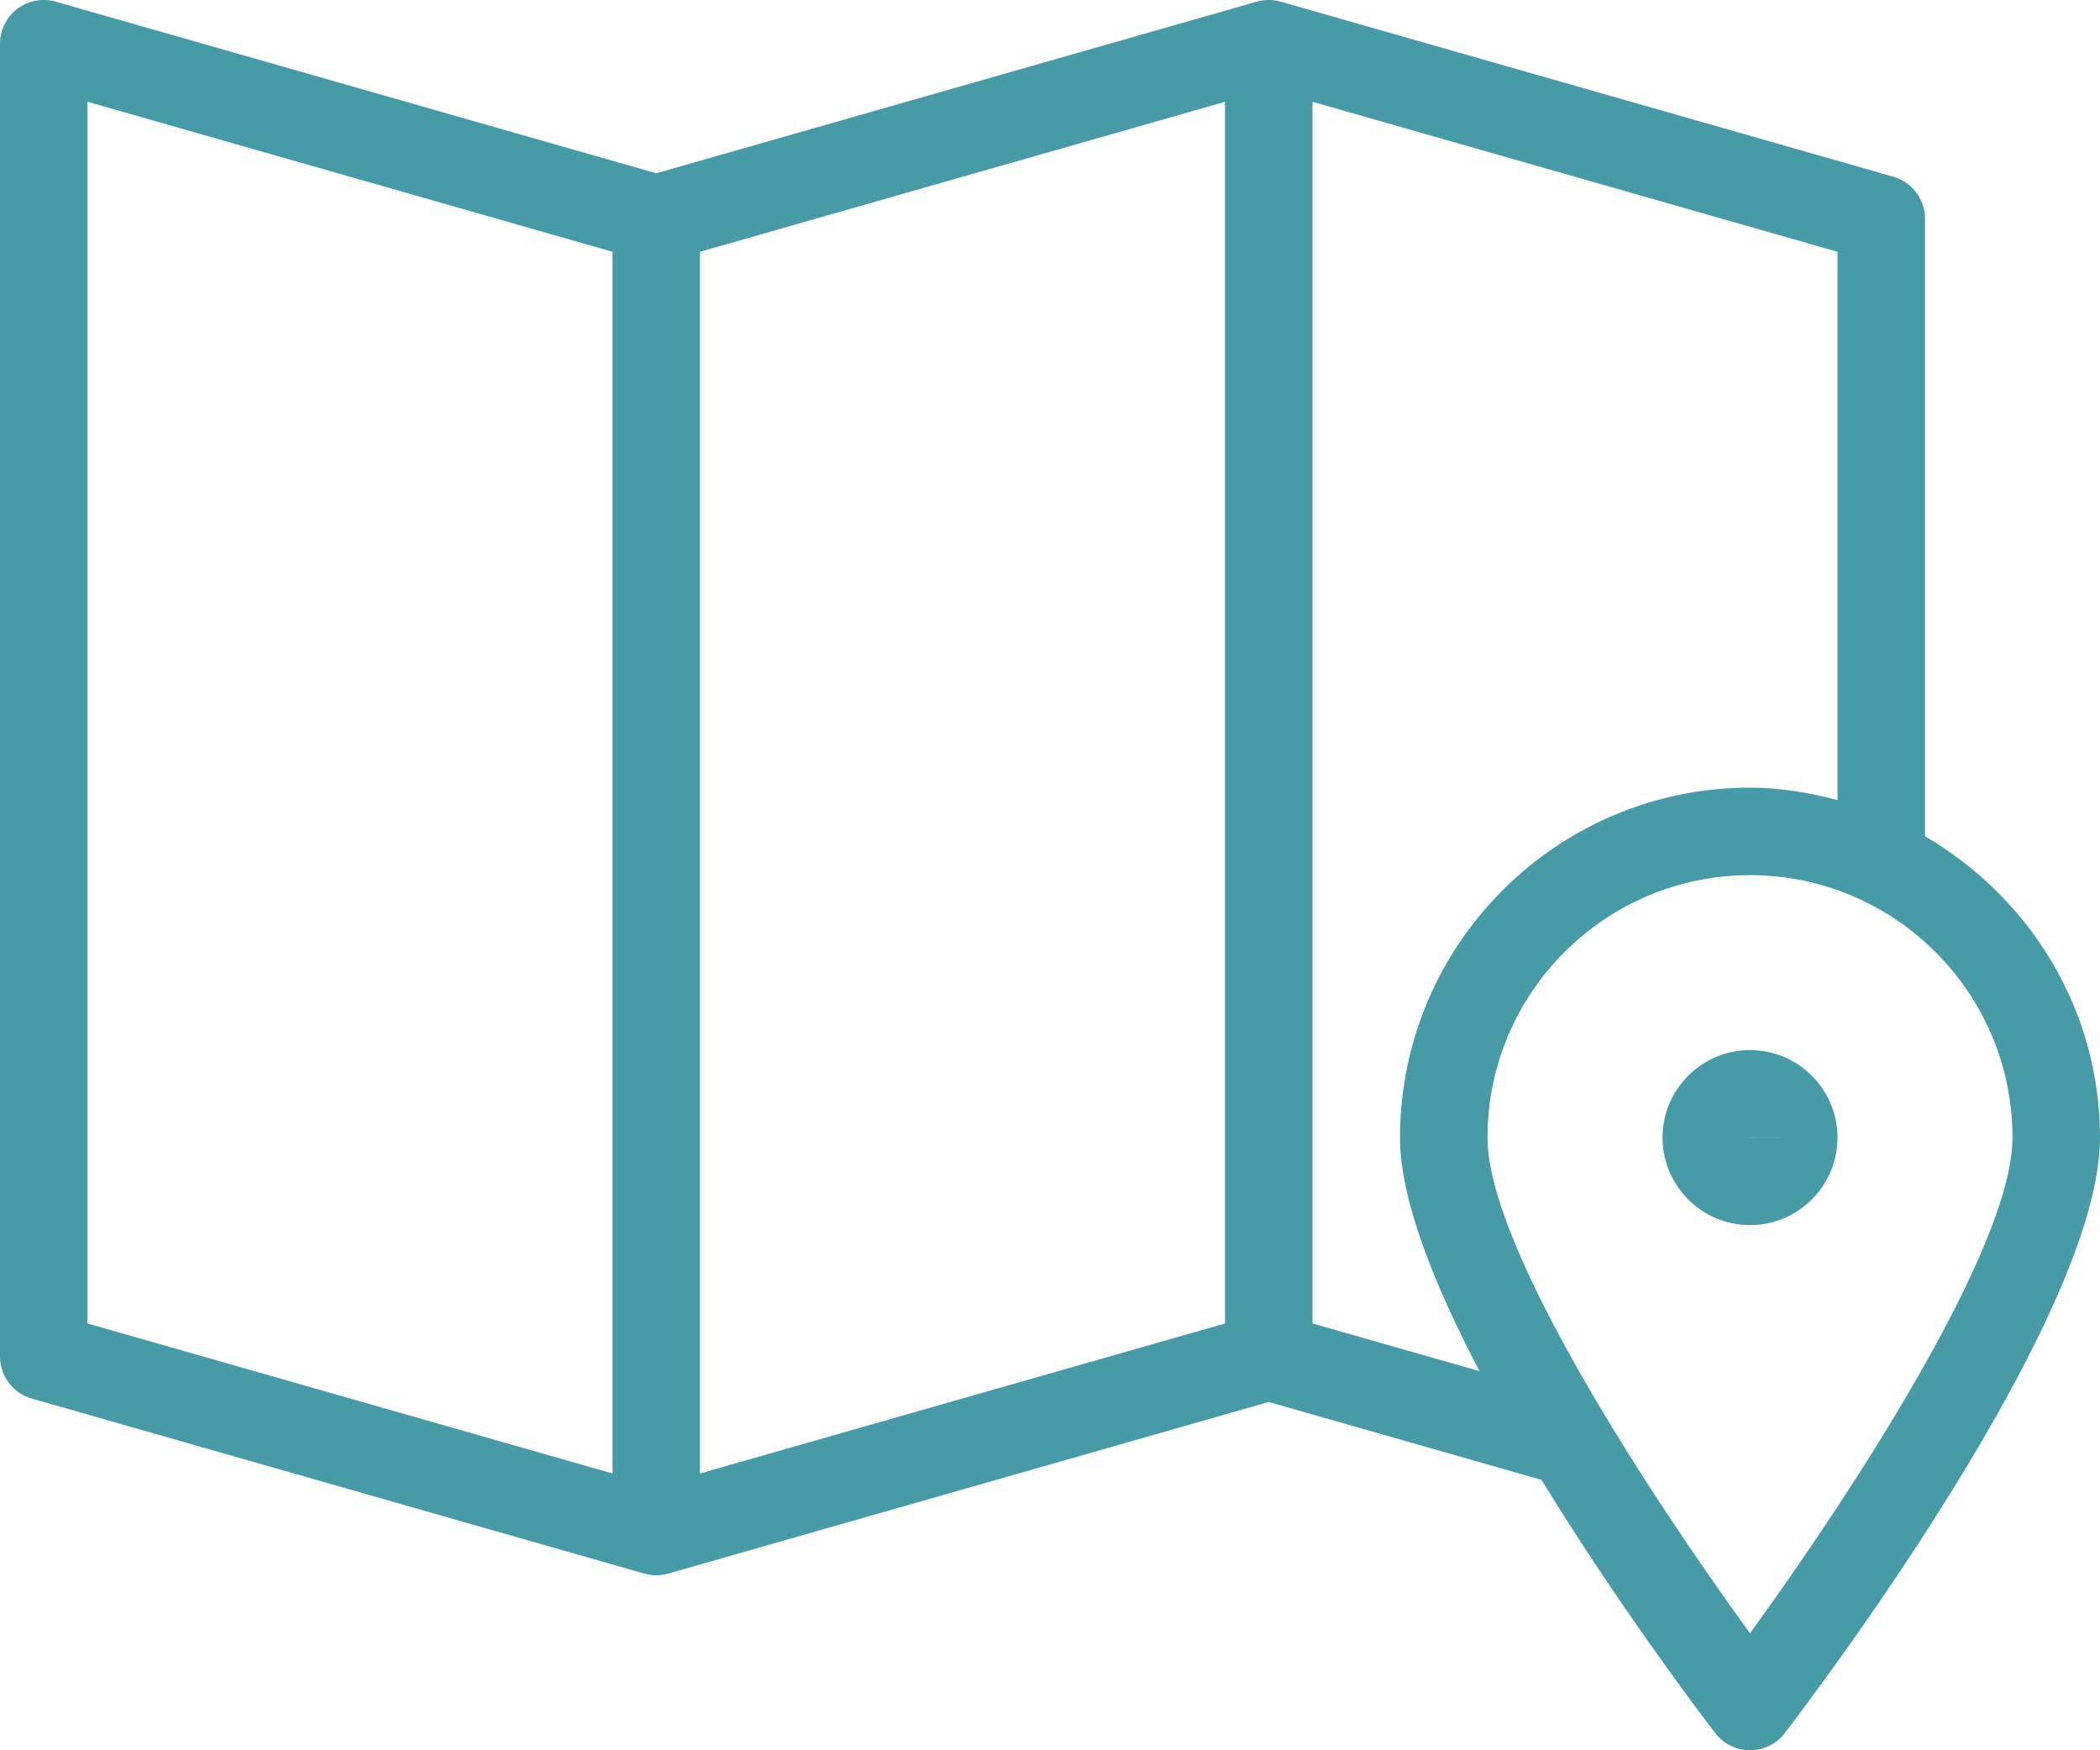 <svg width="24" height="20" viewBox="0 0 24 20" fill="none" xmlns="http://www.w3.org/2000/svg">
<path d="M22 9.556V2.5C22 2.277 21.852 2.08 21.637 2.019L14.637 0.019C14.546 -0.007 14.451 -0.006 14.363 0.019L7.5 1.98L0.637 0.019C0.487 -0.024 0.324 0.006 0.199 0.1C0.074 0.195 0 0.343 0 0.5V15.5C0 15.723 0.148 15.919 0.363 15.981L7.363 17.981C7.408 17.994 7.454 18 7.5 18C7.546 18 7.593 17.994 7.637 17.981L14.5 16.02L17.617 16.91C18.485 18.328 19.415 19.559 19.603 19.804C19.698 19.927 19.844 20 20 20C20.156 20 20.302 19.927 20.397 19.804C20.766 19.323 24 15.043 24 13C24 11.526 23.19 10.25 22 9.556ZM7 16.837L1 15.123V1.163L7 2.877V16.837ZM14 15.123L8 16.837V2.877L14 1.163V15.123ZM15 15.123V1.163L21 2.877V9.142C20.678 9.058 20.347 9 20 9C17.794 9 16 10.794 16 13C16 13.705 16.389 14.678 16.909 15.668L15 15.123ZM20 18.663C18.901 17.151 17 14.273 17 13C17 11.345 18.346 10 20 10C21.654 10 23 11.345 23 13C23 14.273 21.099 17.151 20 18.663Z" fill="#469BA7"/>
<path d="M20 11.999C19.449 11.999 19 12.448 19 12.999C19 13.55 19.449 13.999 20 13.999C20.551 13.999 21 13.55 21 12.999C21 12.448 20.551 11.999 20 11.999ZM20 12.999C20 12.999 20 12.999 20 12.998L20.5 12.999H20Z" fill="#469BA7"/>
</svg>
